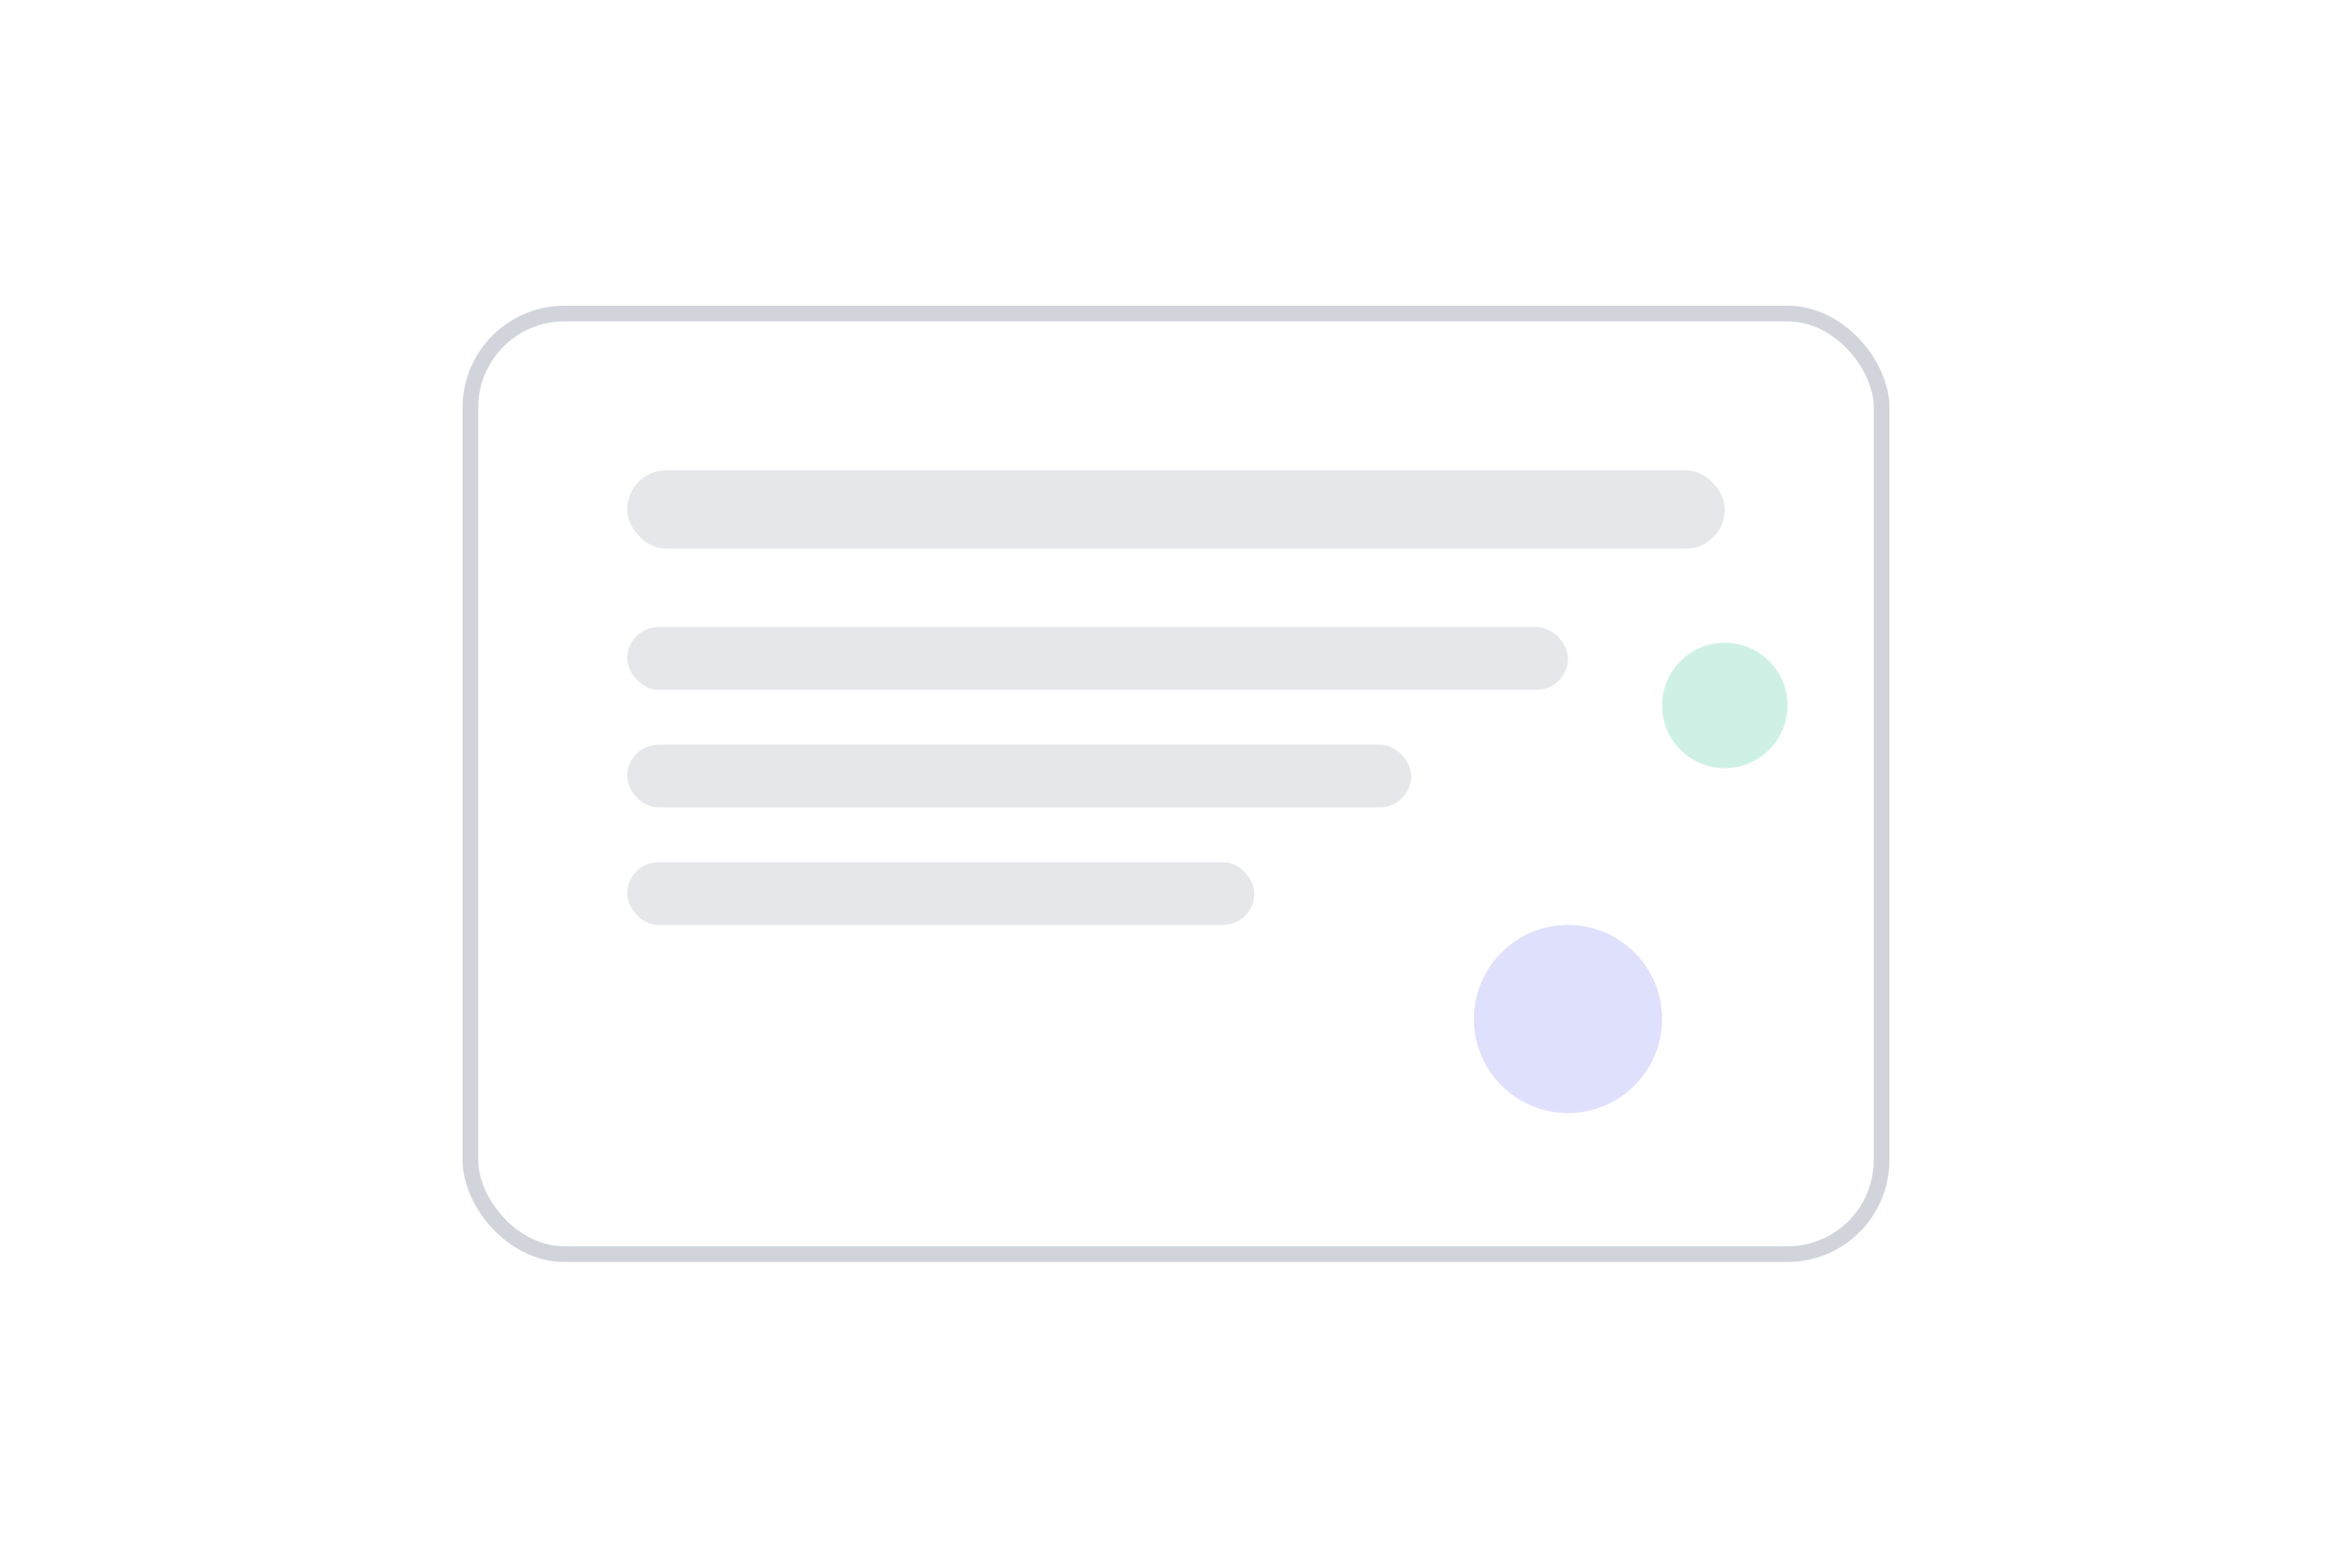 <svg width="300" height="200" viewBox="0 0 300 200" fill="none" xmlns="http://www.w3.org/2000/svg">
  <rect width="300" height="200" fill="transparent"/>
  
  <!-- Floating Paper -->
  <rect x="60" y="40" width="180" height="120" rx="12" fill="white" stroke="#D1D5DB" stroke-width="2" filter="url(#shadow)"/>
  
  <!-- Header Line -->
  <rect x="80" y="60" width="140" height="10" rx="5" fill="#E5E7EB"/>
  
  <!-- Content Lines -->
  <rect x="80" y="80" width="120" height="8" rx="4" fill="#E5E7EB"/>
  <rect x="80" y="95" width="100" height="8" rx="4" fill="#E5E7EB"/>
  <rect x="80" y="110" width="80" height="8" rx="4" fill="#E5E7EB"/>
  
  <!-- Illustration Elements -->
  <circle cx="200" cy="130" r="12" fill="#6366F1" opacity="0.2"/>
  <circle cx="220" cy="90" r="8" fill="#10B981" opacity="0.2"/>
  
  <!-- Shadow Effect -->
  <defs>
    <filter id="shadow" x="0" y="0" width="300" height="200" filterUnits="userSpaceOnUse" color-interpolation-filters="sRGB">
      <feDropShadow dx="0" dy="4" stdDeviation="4" flood-opacity="0.1"/>
    </filter>
  </defs>
</svg>
